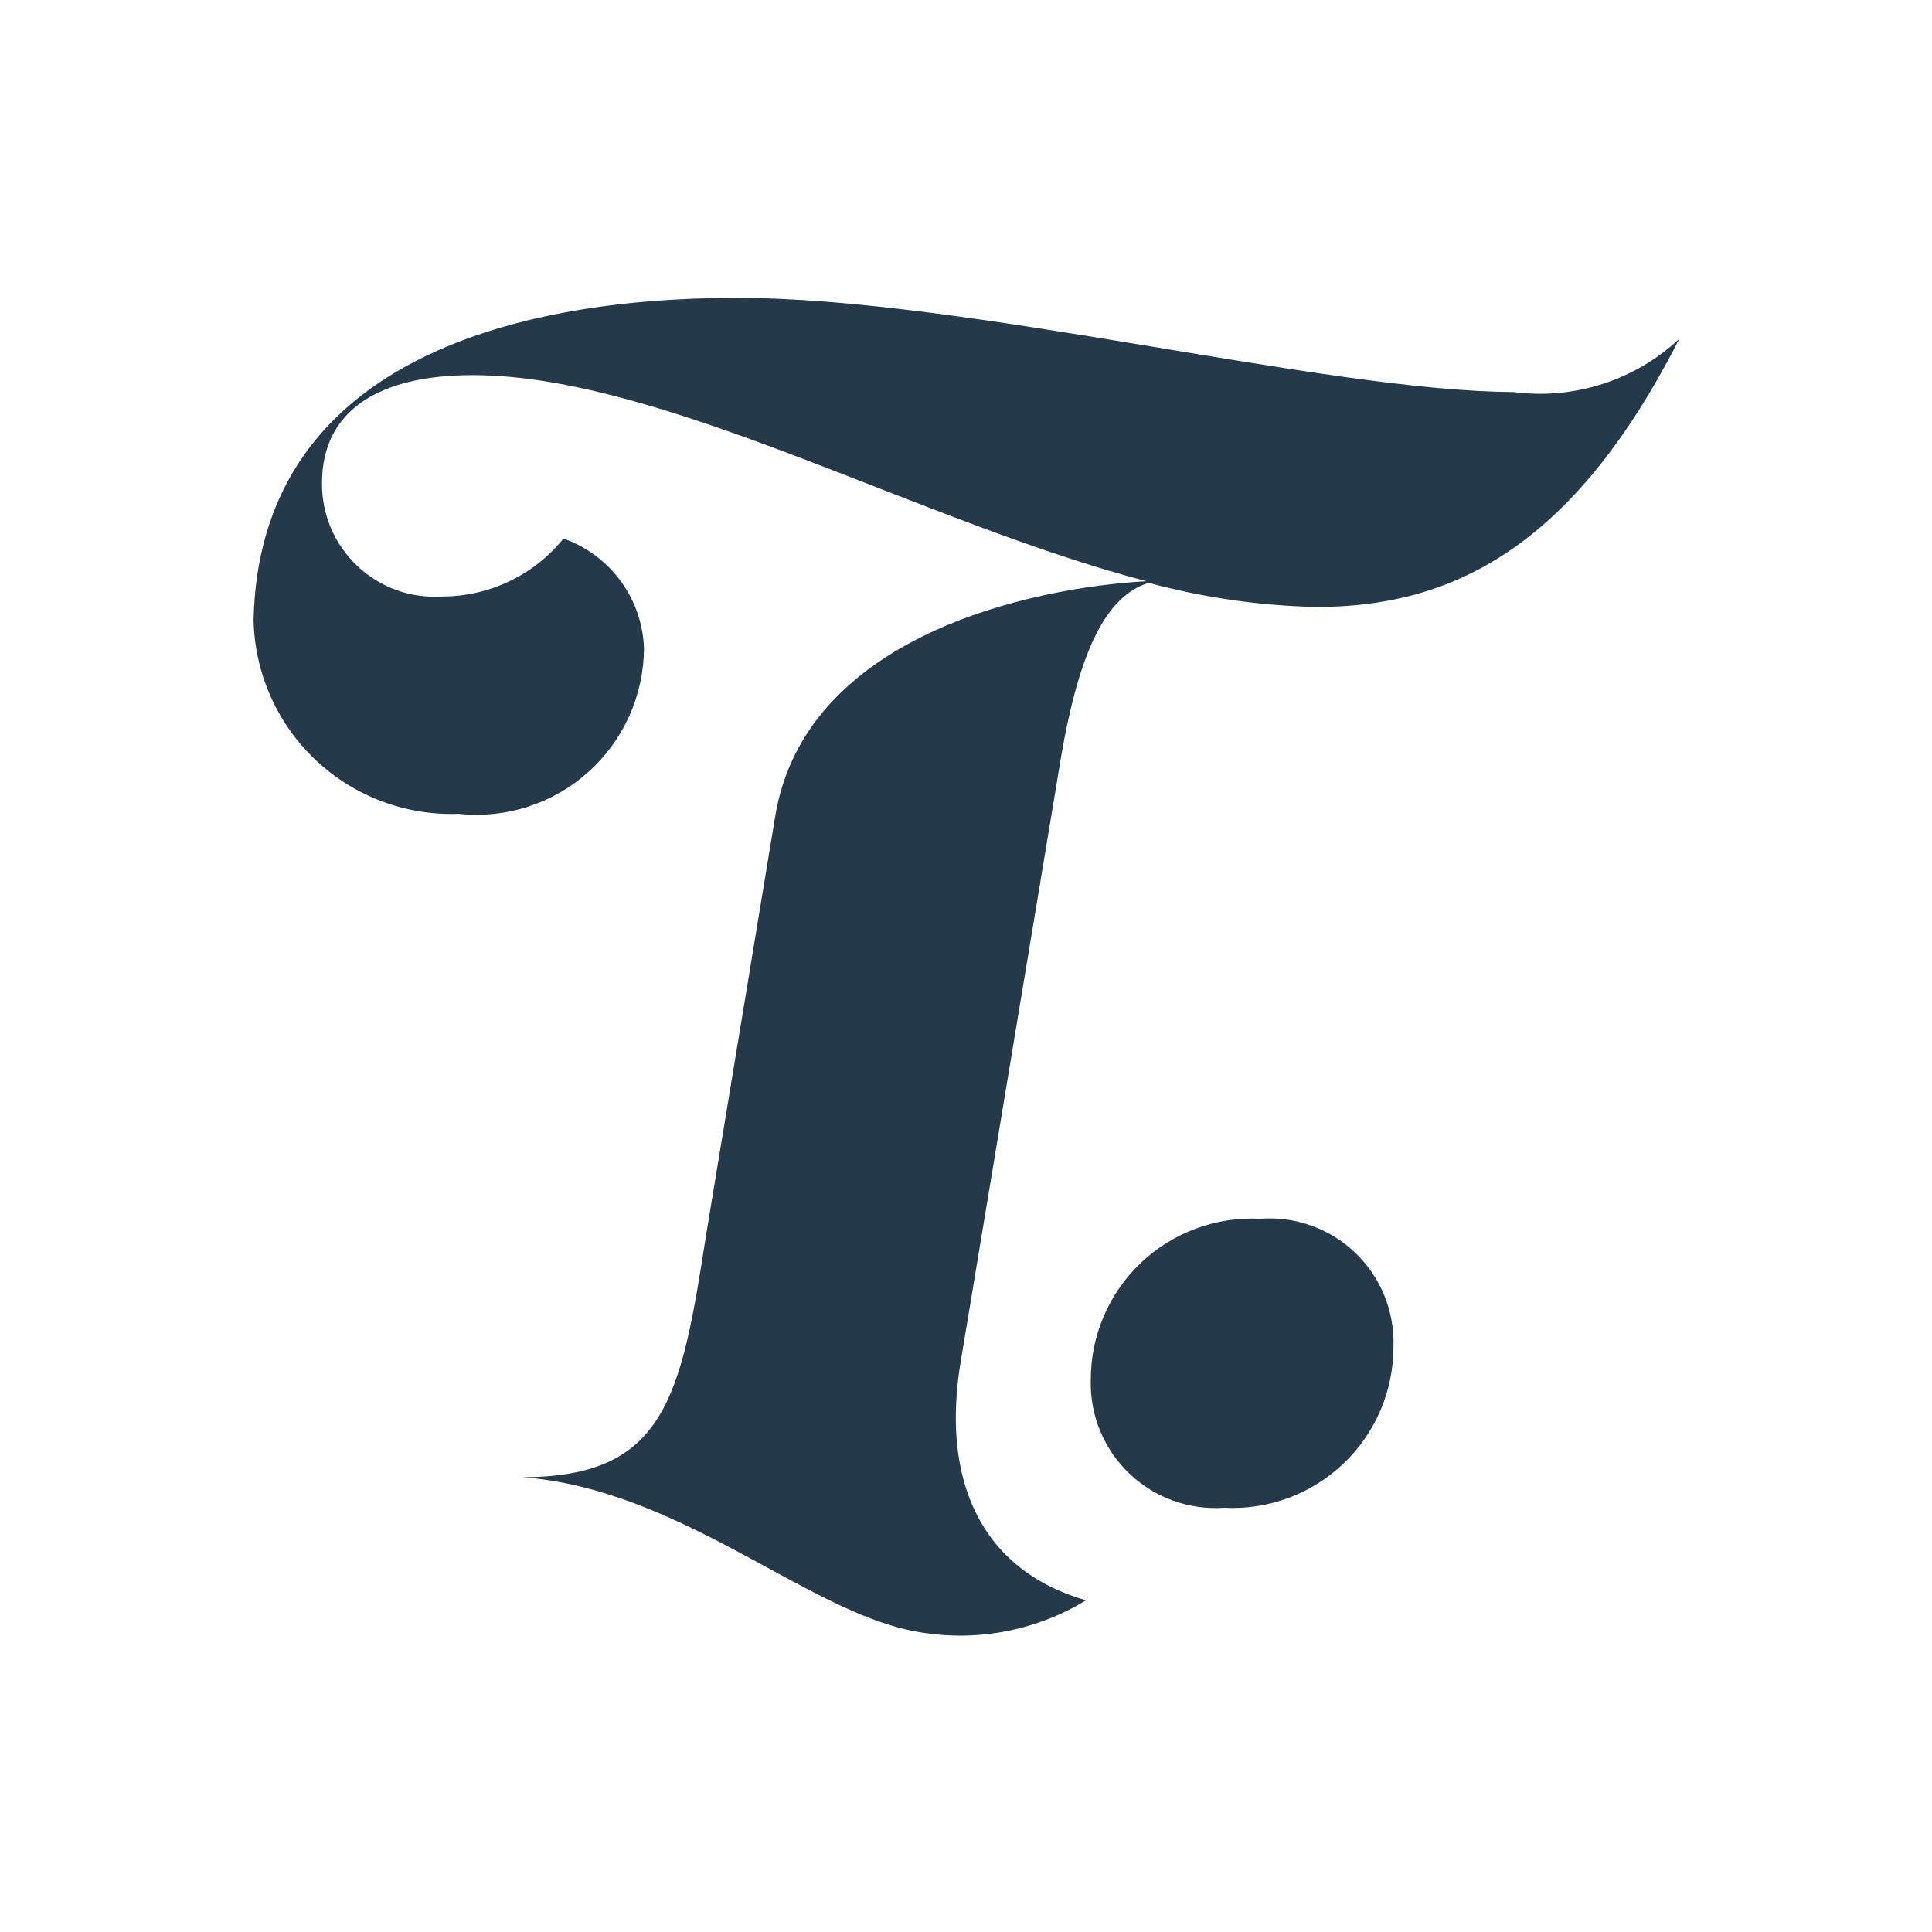 <svg viewBox="0 0 24 24" fill="#24394A" xmlns="http://www.w3.org/2000/svg">
<path d="M13.55 17.14C13.55 16.869 13.604 16.6 13.711 16.351C13.818 16.101 13.974 15.876 14.171 15.689C14.367 15.502 14.6 15.357 14.854 15.263C15.108 15.168 15.379 15.126 15.65 15.14C15.866 15.123 16.084 15.152 16.288 15.225C16.493 15.298 16.68 15.413 16.836 15.563C16.993 15.713 17.116 15.895 17.198 16.096C17.279 16.297 17.318 16.513 17.31 16.73C17.31 17.001 17.256 17.27 17.149 17.519C17.042 17.769 16.886 17.994 16.689 18.181C16.493 18.368 16.26 18.513 16.006 18.608C15.752 18.702 15.481 18.744 15.21 18.73C14.994 18.745 14.777 18.715 14.573 18.642C14.37 18.569 14.184 18.453 14.027 18.303C13.871 18.154 13.748 17.973 13.665 17.772C13.583 17.572 13.544 17.357 13.55 17.14Z" />
<path d="M13.14 9.65C13.36 8.24 13.68 7.42 14.27 7.24C14.949 7.424 15.647 7.524 16.35 7.54C18.01 7.54 19.53 6.83 20.86 4.21C20.587 4.465 20.26 4.657 19.904 4.771C19.548 4.885 19.171 4.919 18.8 4.87C16.45 4.86 12 3.7 9.15 3.7C6.3 3.7 3.22 4.54 3.15 7.7C3.156 8.027 3.228 8.349 3.36 8.647C3.492 8.946 3.682 9.215 3.92 9.44C4.157 9.664 4.437 9.839 4.742 9.954C5.048 10.069 5.374 10.122 5.7 10.11C5.989 10.141 6.28 10.111 6.557 10.022C6.833 9.933 7.087 9.788 7.304 9.594C7.521 9.401 7.694 9.165 7.814 8.901C7.934 8.637 7.997 8.35 8 8.06C7.991 7.757 7.891 7.465 7.712 7.22C7.534 6.976 7.285 6.791 7 6.69C6.818 6.915 6.588 7.097 6.327 7.221C6.065 7.346 5.779 7.41 5.49 7.41C5.298 7.422 5.105 7.395 4.924 7.33C4.743 7.264 4.577 7.162 4.438 7.03C4.298 6.897 4.187 6.738 4.111 6.561C4.036 6.383 3.998 6.193 4 6C4 5.09 4.72 4.66 5.87 4.66C8.22 4.66 11.39 6.47 14.24 7.22C12.8 7.3 10 7.9 9.63 10.14L8.77 15.35C8.46 17.35 8.27 18.35 6.49 18.35C8.44 18.5 10 20 11.34 20.26C12.079 20.408 12.847 20.272 13.49 19.88C12.18 19.5 11.68 18.38 11.94 16.88L13.14 9.65Z" />
</svg>

